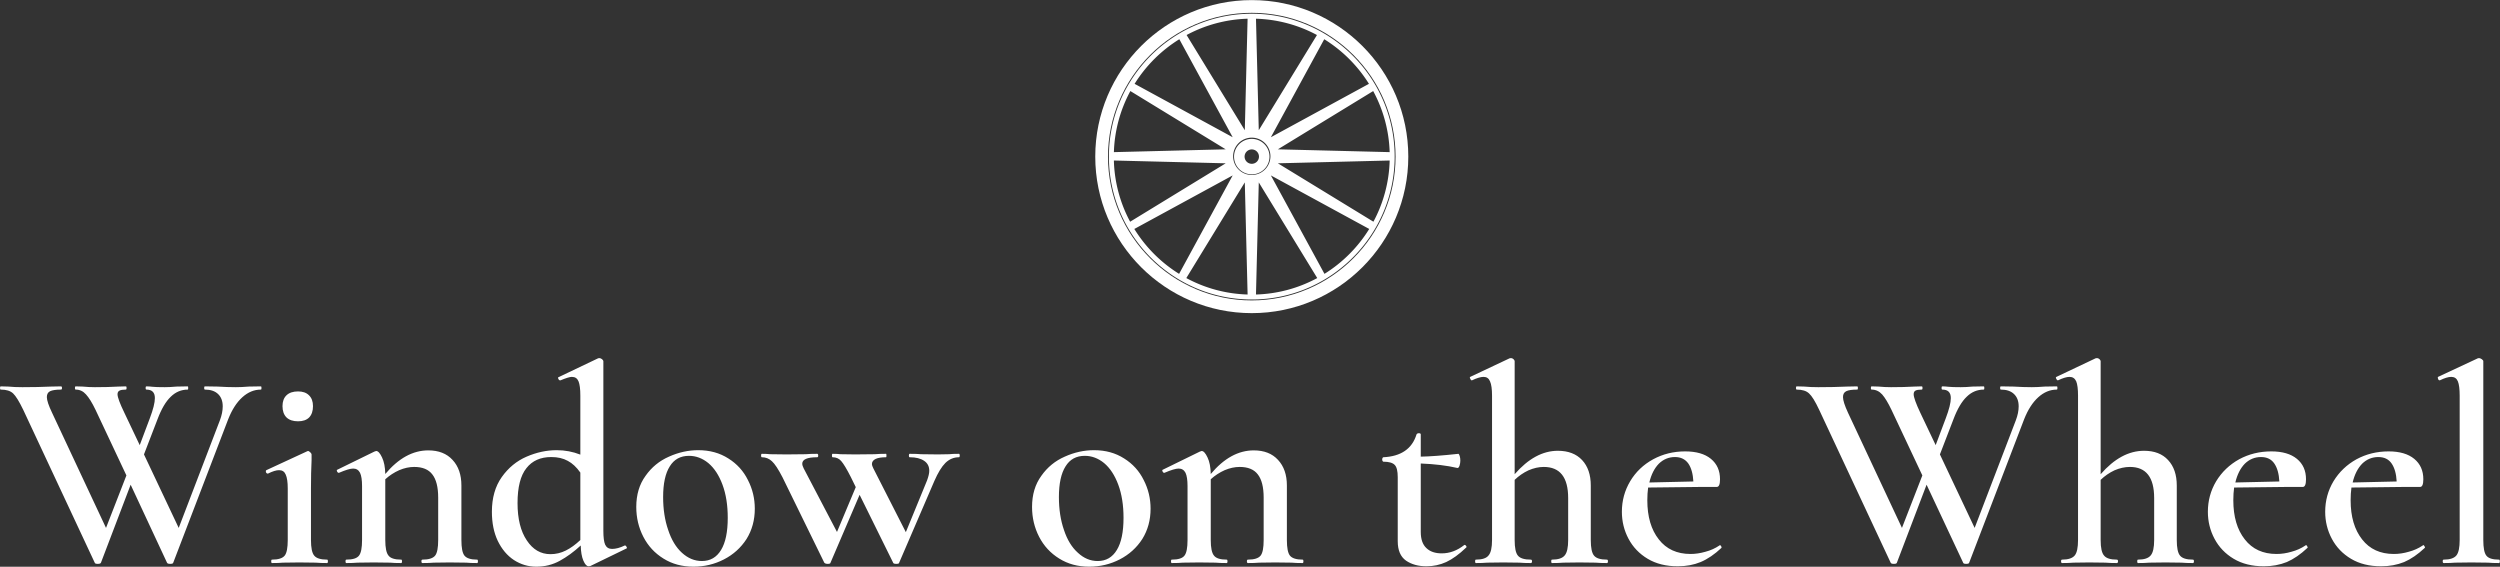 <svg data-v-423bf9ae="" xmlns="http://www.w3.org/2000/svg" viewBox="0 0 719.071 163" class="iconAbove"><rect x="0" y="0" width="719.071" height="163" fill="#333333" stroke="none"/><!----><!----><!----><g data-v-423bf9ae="" id="70ffd251-0d3a-4ab4-80f9-95578a9b3fcb" fill="white" transform="matrix(5.808,0,0,5.808,0,86.795)"><path d="M12.92 4.19L12.92 4.19Q12.95 4.19 12.95 4.27L12.95 4.27L12.95 4.27Q12.95 4.35 12.92 4.35L12.92 4.35L12.92 4.35Q12.42 4.35 12.00 4.73L12.00 4.73L12.00 4.73Q11.58 5.11 11.30 5.82L11.30 5.82L8.58 12.92L8.58 12.92Q8.57 12.98 8.43 12.98L8.43 12.98L8.43 12.98Q8.29 12.98 8.27 12.92L8.27 12.92L6.47 9.06L5.00 12.92L5.00 12.92Q4.98 12.98 4.84 12.98L4.84 12.98L4.84 12.98Q4.70 12.98 4.69 12.92L4.69 12.92L1.15 5.35L1.15 5.35Q0.85 4.73 0.65 4.54L0.65 4.54L0.65 4.54Q0.45 4.35 0.04 4.35L0.04 4.35L0.04 4.35Q0 4.35 0 4.27L0 4.27L0 4.27Q0 4.19 0.04 4.19L0.04 4.19L0.41 4.20L0.41 4.20Q0.71 4.23 1.11 4.23L1.11 4.23L1.11 4.23Q1.89 4.23 2.53 4.20L2.53 4.20L2.53 4.20Q2.73 4.19 3.02 4.19L3.02 4.19L3.02 4.19Q3.07 4.19 3.07 4.27L3.07 4.27L3.07 4.27Q3.07 4.35 3.02 4.35L3.02 4.35L3.02 4.35Q2.65 4.35 2.48 4.43L2.48 4.43L2.48 4.43Q2.32 4.51 2.32 4.72L2.32 4.72L2.32 4.72Q2.32 4.96 2.58 5.50L2.58 5.50L5.25 11.20L6.26 8.60L4.73 5.35L4.73 5.35Q4.48 4.83 4.26 4.59L4.26 4.59L4.26 4.59Q4.05 4.35 3.75 4.35L3.75 4.35L3.75 4.35Q3.71 4.35 3.71 4.27L3.71 4.27L3.71 4.27Q3.71 4.19 3.75 4.19L3.75 4.19L4.09 4.20L4.09 4.20Q4.40 4.23 4.70 4.23L4.70 4.23L4.70 4.23Q5.36 4.23 5.87 4.20L5.87 4.20L5.87 4.20Q6.01 4.19 6.23 4.19L6.23 4.19L6.23 4.19Q6.27 4.19 6.27 4.27L6.27 4.27L6.27 4.27Q6.27 4.35 6.23 4.35L6.23 4.35L6.23 4.35Q6.01 4.35 5.92 4.40L5.92 4.40L5.92 4.40Q5.82 4.45 5.82 4.58L5.82 4.58L5.82 4.58Q5.82 4.80 6.16 5.50L6.16 5.50L6.92 7.10L7.42 5.77L7.42 5.77Q7.67 5.11 7.67 4.77L7.67 4.77L7.67 4.77Q7.67 4.35 7.25 4.35L7.25 4.35L7.25 4.35Q7.21 4.35 7.21 4.27L7.21 4.27L7.21 4.27Q7.21 4.19 7.25 4.19L7.25 4.19L7.25 4.19Q7.38 4.19 7.55 4.21L7.55 4.21L7.55 4.21Q7.71 4.23 8.16 4.23L8.16 4.23L8.16 4.23Q8.41 4.23 8.75 4.20L8.75 4.20L9.30 4.19L9.30 4.19Q9.32 4.19 9.32 4.27L9.32 4.27L9.32 4.27Q9.32 4.35 9.30 4.35L9.30 4.35L9.30 4.35Q8.82 4.35 8.46 4.70L8.46 4.70L8.46 4.70Q8.09 5.05 7.80 5.82L7.80 5.82L7.13 7.56L8.85 11.20L10.89 5.87L10.89 5.87Q11.03 5.50 11.03 5.18L11.03 5.18L11.03 5.18Q11.03 4.79 10.80 4.57L10.80 4.57L10.80 4.57Q10.57 4.35 10.15 4.35L10.15 4.35L10.15 4.35Q10.11 4.35 10.11 4.27L10.11 4.27L10.11 4.27Q10.11 4.19 10.15 4.19L10.15 4.19L10.77 4.20L10.77 4.20Q11.27 4.23 11.68 4.23L11.68 4.23L11.68 4.23Q11.96 4.23 12.32 4.20L12.32 4.20L12.92 4.19ZM13.47 12.94L13.47 12.94Q13.43 12.94 13.43 12.85L13.43 12.85L13.43 12.85Q13.43 12.77 13.47 12.77L13.47 12.77L13.47 12.77Q13.94 12.77 14.10 12.57L14.10 12.57L14.10 12.57Q14.25 12.38 14.25 11.80L14.25 11.80L14.25 9.25L14.25 9.25Q14.25 8.78 14.15 8.56L14.15 8.56L14.15 8.56Q14.06 8.34 13.82 8.34L13.82 8.34L13.82 8.34Q13.61 8.34 13.27 8.51L13.27 8.51L13.26 8.51L13.26 8.51Q13.20 8.51 13.17 8.44L13.17 8.44L13.17 8.44Q13.15 8.37 13.19 8.34L13.19 8.34L15.20 7.41L15.25 7.39L15.25 7.39Q15.30 7.39 15.37 7.46L15.37 7.46L15.37 7.46Q15.43 7.52 15.43 7.56L15.43 7.56L15.43 7.85L15.43 7.85Q15.40 8.44 15.40 9.24L15.40 9.24L15.40 11.80L15.40 11.80Q15.40 12.38 15.56 12.57L15.56 12.57L15.56 12.57Q15.72 12.77 16.20 12.77L16.20 12.77L16.20 12.77Q16.24 12.77 16.24 12.85L16.24 12.85L16.24 12.85Q16.24 12.94 16.20 12.94L16.20 12.94L16.20 12.94Q15.85 12.94 15.64 12.92L15.64 12.92L14.83 12.91L14.01 12.92L14.01 12.92Q13.82 12.94 13.47 12.94L13.47 12.94ZM14.76 5.92L14.76 5.92Q14.39 5.92 14.19 5.73L14.19 5.73L14.19 5.73Q13.99 5.53 13.99 5.17L13.99 5.17L13.99 5.17Q13.99 4.82 14.19 4.63L14.19 4.63L14.19 4.63Q14.39 4.44 14.76 4.44L14.76 4.44L14.76 4.44Q15.11 4.44 15.30 4.63L15.30 4.63L15.30 4.63Q15.50 4.82 15.50 5.17L15.50 5.17L15.50 5.17Q15.50 5.53 15.31 5.73L15.31 5.73L15.31 5.73Q15.12 5.92 14.76 5.92L14.76 5.92ZM23.63 12.77L23.63 12.77Q23.67 12.77 23.67 12.85L23.67 12.85L23.67 12.85Q23.67 12.94 23.63 12.94L23.63 12.94L23.63 12.94Q23.28 12.94 23.09 12.92L23.09 12.92L22.27 12.91L21.48 12.92L21.48 12.92Q21.27 12.94 20.92 12.94L20.92 12.94L20.92 12.94Q20.87 12.94 20.87 12.85L20.87 12.85L20.87 12.85Q20.87 12.77 20.92 12.77L20.92 12.77L20.92 12.77Q21.39 12.77 21.55 12.57L21.55 12.57L21.55 12.57Q21.70 12.38 21.70 11.80L21.70 11.80L21.70 9.70L21.70 9.70Q21.70 8.92 21.41 8.55L21.41 8.55L21.41 8.55Q21.13 8.18 20.51 8.18L20.51 8.18L20.51 8.18Q20.15 8.18 19.77 8.34L19.77 8.34L19.77 8.34Q19.39 8.51 19.08 8.79L19.08 8.79L19.08 11.80L19.08 11.80Q19.08 12.38 19.24 12.57L19.24 12.57L19.24 12.57Q19.39 12.77 19.87 12.77L19.87 12.77L19.87 12.77Q19.91 12.77 19.91 12.85L19.91 12.85L19.91 12.85Q19.91 12.94 19.87 12.94L19.87 12.94L19.87 12.94Q19.52 12.94 19.32 12.92L19.32 12.92L18.51 12.91L17.70 12.92L17.70 12.92Q17.50 12.94 17.15 12.94L17.15 12.94L17.15 12.94Q17.11 12.94 17.11 12.85L17.11 12.85L17.11 12.85Q17.11 12.77 17.15 12.77L17.15 12.77L17.15 12.77Q17.63 12.77 17.78 12.57L17.78 12.57L17.78 12.57Q17.93 12.38 17.93 11.80L17.93 11.80L17.93 9.13L17.93 9.13Q17.93 8.68 17.83 8.47L17.83 8.47L17.83 8.47Q17.72 8.26 17.49 8.26L17.49 8.26L17.49 8.26Q17.28 8.26 16.79 8.47L16.79 8.47L16.77 8.47L16.77 8.47Q16.72 8.47 16.69 8.40L16.69 8.40L16.69 8.40Q16.66 8.33 16.70 8.32L16.70 8.32L18.54 7.42L18.54 7.42Q18.62 7.39 18.63 7.39L18.63 7.39L18.63 7.39Q18.77 7.39 18.92 7.71L18.92 7.71L18.92 7.71Q19.07 8.02 19.08 8.53L19.08 8.53L19.08 8.53Q20.06 7.36 21.21 7.36L21.21 7.36L21.21 7.36Q21.98 7.36 22.41 7.83L22.41 7.83L22.41 7.83Q22.85 8.30 22.85 9.10L22.85 9.10L22.85 11.80L22.85 11.80Q22.85 12.38 23.00 12.57L23.00 12.57L23.00 12.57Q23.16 12.77 23.63 12.77L23.63 12.77ZM30.94 12.07L30.95 12.07L30.95 12.07Q31.00 12.07 31.03 12.14L31.03 12.14L31.03 12.14Q31.07 12.21 31.02 12.22L31.02 12.22L29.23 13.09L29.15 13.10L29.15 13.10Q29.01 13.10 28.89 12.82L28.89 12.82L28.89 12.82Q28.77 12.54 28.76 12.07L28.76 12.07L28.76 12.07Q28.25 12.54 27.72 12.83L27.72 12.83L27.72 12.83Q27.19 13.12 26.56 13.12L26.56 13.12L26.56 13.12Q25.96 13.12 25.45 12.79L25.45 12.79L25.45 12.79Q24.95 12.46 24.65 11.84L24.65 11.84L24.65 11.84Q24.36 11.23 24.36 10.40L24.36 10.40L24.36 10.40Q24.36 9.37 24.85 8.68L24.85 8.68L24.85 8.68Q25.34 7.99 26.08 7.67L26.08 7.67L26.08 7.67Q26.82 7.35 27.57 7.35L27.57 7.35L27.57 7.35Q28.18 7.35 28.74 7.57L28.74 7.57L28.74 4.65L28.74 4.65Q28.74 4.16 28.65 3.94L28.65 3.94L28.65 3.94Q28.56 3.72 28.32 3.72L28.32 3.72L28.32 3.72Q28.17 3.72 27.76 3.89L27.76 3.89L27.73 3.89L27.73 3.89Q27.68 3.89 27.65 3.82L27.65 3.82L27.65 3.82Q27.62 3.75 27.65 3.74L27.65 3.74L29.62 2.80L29.68 2.79L29.68 2.79Q29.74 2.79 29.81 2.84L29.81 2.84L29.81 2.84Q29.88 2.90 29.88 2.94L29.88 2.94L29.88 11.34L29.88 11.34Q29.88 11.83 29.97 12.03L29.97 12.03L29.97 12.03Q30.07 12.24 30.31 12.24L30.31 12.24L30.31 12.24Q30.59 12.24 30.94 12.07L30.94 12.07ZM27.26 12.50L27.26 12.50Q27.66 12.50 28.02 12.32L28.02 12.32L28.02 12.32Q28.38 12.14 28.74 11.80L28.74 11.80L28.74 11.79L28.74 8.46L28.74 8.46Q28.46 8.06 28.12 7.88L28.12 7.88L28.12 7.88Q27.78 7.69 27.30 7.69L27.30 7.69L27.30 7.69Q26.50 7.69 26.07 8.24L26.07 8.24L26.07 8.24Q25.63 8.79 25.63 9.97L25.63 9.97L25.63 9.97Q25.63 11.14 26.09 11.82L26.09 11.82L26.09 11.82Q26.54 12.50 27.26 12.50L27.26 12.50ZM34.34 13.12L34.34 13.12Q33.50 13.12 32.86 12.72L32.86 12.72L32.86 12.72Q32.21 12.32 31.86 11.64L31.86 11.64L31.86 11.64Q31.51 10.96 31.51 10.16L31.51 10.16L31.51 10.16Q31.51 9.25 31.97 8.62L31.97 8.62L31.97 8.62Q32.42 7.98 33.13 7.67L33.13 7.67L33.13 7.67Q33.84 7.35 34.58 7.35L34.58 7.35L34.58 7.35Q35.43 7.35 36.07 7.76L36.07 7.76L36.07 7.76Q36.71 8.16 37.04 8.83L37.04 8.83L37.04 8.83Q37.38 9.49 37.38 10.25L37.38 10.25L37.38 10.25Q37.38 11.09 36.97 11.75L36.97 11.75L36.97 11.75Q36.55 12.40 35.85 12.76L35.85 12.76L35.85 12.76Q35.15 13.12 34.34 13.12L34.34 13.12ZM34.76 12.84L34.76 12.84Q35.38 12.84 35.71 12.29L35.71 12.29L35.71 12.29Q36.04 11.75 36.04 10.70L36.04 10.70L36.04 10.70Q36.04 9.76 35.78 9.06L35.78 9.06L35.78 9.06Q35.52 8.36 35.08 7.99L35.08 7.99L35.08 7.99Q34.64 7.63 34.12 7.63L34.12 7.63L34.12 7.63Q33.49 7.63 33.17 8.15L33.17 8.15L33.17 8.15Q32.84 8.67 32.84 9.67L32.84 9.67L32.84 9.67Q32.84 10.58 33.09 11.30L33.09 11.30L33.09 11.30Q33.33 12.03 33.77 12.43L33.77 12.43L33.77 12.43Q34.22 12.84 34.76 12.84L34.76 12.84ZM47.49 7.53L47.49 7.53Q47.53 7.53 47.53 7.62L47.53 7.62L47.53 7.62Q47.53 7.70 47.49 7.70L47.49 7.70L47.49 7.70Q47.11 7.70 46.82 7.98L46.82 7.98L46.82 7.98Q46.54 8.26 46.27 8.88L46.27 8.88L44.53 12.92L44.53 12.92Q44.53 12.98 44.39 12.98L44.39 12.98L44.39 12.98Q44.24 12.98 44.23 12.92L44.23 12.92L42.57 9.56L41.13 12.92L41.13 12.92Q41.13 12.98 40.99 12.98L40.99 12.98L40.99 12.98Q40.87 12.98 40.82 12.92L40.82 12.92L38.75 8.69L38.75 8.69Q38.44 8.09 38.23 7.90L38.23 7.90L38.23 7.90Q38.02 7.70 37.73 7.70L37.73 7.70L37.73 7.70Q37.69 7.70 37.69 7.62L37.69 7.62L37.69 7.62Q37.69 7.53 37.73 7.53L37.73 7.53L37.73 7.53Q37.98 7.53 38.14 7.55L38.14 7.55L38.95 7.56L39.90 7.55L39.90 7.55Q40.11 7.53 40.47 7.53L40.47 7.53L40.47 7.53Q40.52 7.53 40.52 7.62L40.52 7.62L40.52 7.62Q40.52 7.70 40.47 7.70L40.47 7.70L40.47 7.70Q39.73 7.70 39.73 8.02L39.73 8.02L39.73 8.02Q39.73 8.11 39.80 8.25L39.80 8.25L41.45 11.40L42.38 9.18L42.14 8.69L42.14 8.69Q41.83 8.08 41.66 7.89L41.66 7.89L41.66 7.89Q41.50 7.70 41.23 7.70L41.23 7.70L41.23 7.70Q41.20 7.70 41.20 7.62L41.20 7.62L41.20 7.62Q41.20 7.53 41.23 7.53L41.23 7.53L41.23 7.53Q41.47 7.53 41.62 7.55L41.62 7.55L42.35 7.56L43.32 7.55L43.32 7.55Q43.53 7.53 43.88 7.53L43.88 7.53L43.88 7.53Q43.90 7.53 43.90 7.62L43.90 7.62L43.90 7.62Q43.90 7.70 43.88 7.70L43.88 7.70L43.88 7.70Q43.55 7.70 43.37 7.78L43.37 7.78L43.37 7.78Q43.18 7.87 43.18 8.04L43.18 8.04L43.18 8.04Q43.18 8.11 43.25 8.25L43.25 8.25L44.86 11.41L45.91 8.85L45.91 8.85Q46.02 8.55 46.02 8.37L46.02 8.37L46.02 8.37Q46.02 8.05 45.77 7.88L45.77 7.88L45.77 7.88Q45.51 7.70 45.05 7.70L45.05 7.70L45.05 7.70Q45.01 7.70 45.01 7.62L45.01 7.62L45.01 7.62Q45.01 7.53 45.05 7.53L45.05 7.53L45.05 7.53Q45.43 7.53 45.61 7.55L45.61 7.55L46.45 7.56L47.01 7.55L47.01 7.55Q47.15 7.53 47.49 7.53L47.49 7.53ZM53.94 13.12L53.94 13.12Q53.10 13.12 52.46 12.72L52.46 12.72L52.46 12.72Q51.81 12.32 51.46 11.64L51.46 11.64L51.46 11.64Q51.11 10.96 51.11 10.16L51.11 10.16L51.11 10.16Q51.11 9.25 51.57 8.62L51.57 8.62L51.57 8.62Q52.02 7.98 52.73 7.67L52.73 7.67L52.73 7.67Q53.44 7.35 54.18 7.35L54.18 7.35L54.18 7.35Q55.03 7.35 55.67 7.76L55.67 7.76L55.67 7.76Q56.31 8.16 56.64 8.83L56.64 8.83L56.64 8.83Q56.98 9.49 56.98 10.25L56.98 10.25L56.98 10.25Q56.98 11.09 56.57 11.75L56.57 11.75L56.57 11.75Q56.15 12.40 55.45 12.76L55.45 12.76L55.45 12.76Q54.75 13.12 53.94 13.12L53.94 13.12ZM54.36 12.84L54.36 12.84Q54.98 12.84 55.31 12.29L55.31 12.29L55.31 12.29Q55.64 11.75 55.64 10.70L55.64 10.70L55.64 10.70Q55.64 9.76 55.38 9.06L55.38 9.06L55.38 9.06Q55.12 8.36 54.68 7.99L54.68 7.99L54.68 7.99Q54.24 7.63 53.72 7.63L53.72 7.63L53.72 7.63Q53.09 7.63 52.77 8.15L52.77 8.15L52.77 8.15Q52.44 8.67 52.44 9.67L52.44 9.67L52.44 9.67Q52.44 10.58 52.69 11.30L52.69 11.30L52.69 11.30Q52.93 12.03 53.38 12.43L53.38 12.43L53.38 12.43Q53.82 12.84 54.36 12.84L54.36 12.84ZM64.51 12.77L64.51 12.77Q64.55 12.77 64.55 12.85L64.55 12.85L64.55 12.85Q64.55 12.94 64.51 12.94L64.51 12.94L64.51 12.94Q64.16 12.94 63.97 12.92L63.97 12.92L63.15 12.91L62.36 12.92L62.36 12.92Q62.15 12.94 61.80 12.94L61.80 12.94L61.80 12.94Q61.75 12.94 61.75 12.85L61.75 12.85L61.75 12.85Q61.75 12.77 61.80 12.77L61.80 12.77L61.80 12.77Q62.27 12.77 62.43 12.57L62.43 12.57L62.43 12.57Q62.58 12.38 62.58 11.80L62.58 11.80L62.58 9.70L62.58 9.70Q62.58 8.92 62.29 8.55L62.29 8.55L62.29 8.55Q62.01 8.18 61.39 8.18L61.39 8.18L61.39 8.18Q61.03 8.18 60.65 8.34L60.65 8.34L60.65 8.34Q60.27 8.51 59.96 8.79L59.96 8.79L59.96 11.80L59.96 11.80Q59.96 12.38 60.12 12.57L60.12 12.57L60.12 12.57Q60.27 12.77 60.75 12.77L60.75 12.77L60.75 12.77Q60.79 12.77 60.79 12.85L60.79 12.85L60.79 12.85Q60.79 12.94 60.75 12.94L60.75 12.94L60.75 12.94Q60.40 12.94 60.20 12.92L60.20 12.92L59.39 12.91L58.58 12.92L58.58 12.92Q58.38 12.94 58.03 12.94L58.03 12.94L58.03 12.94Q57.99 12.94 57.99 12.85L57.99 12.85L57.99 12.85Q57.99 12.77 58.03 12.77L58.03 12.77L58.03 12.77Q58.51 12.77 58.66 12.57L58.66 12.57L58.66 12.57Q58.81 12.38 58.81 11.80L58.81 11.80L58.81 9.13L58.81 9.13Q58.81 8.68 58.71 8.47L58.71 8.47L58.71 8.47Q58.60 8.26 58.37 8.26L58.37 8.26L58.37 8.26Q58.16 8.26 57.67 8.47L57.67 8.47L57.65 8.47L57.65 8.47Q57.60 8.47 57.57 8.40L57.57 8.40L57.57 8.40Q57.54 8.33 57.58 8.32L57.58 8.32L59.42 7.42L59.42 7.42Q59.50 7.39 59.51 7.39L59.51 7.39L59.51 7.39Q59.65 7.39 59.80 7.71L59.80 7.71L59.80 7.71Q59.95 8.02 59.96 8.53L59.96 8.53L59.96 8.53Q60.94 7.36 62.09 7.36L62.09 7.36L62.09 7.36Q62.86 7.36 63.29 7.83L63.29 7.83L63.29 7.83Q63.73 8.30 63.73 9.10L63.73 9.10L63.73 11.80L63.73 11.80Q63.73 12.38 63.88 12.57L63.88 12.57L63.88 12.57Q64.04 12.77 64.51 12.77L64.51 12.77ZM72.51 12.05L72.53 12.04L72.53 12.04Q72.58 12.04 72.61 12.10L72.61 12.10L72.61 12.10Q72.65 12.15 72.60 12.18L72.60 12.18L72.60 12.18Q72.09 12.67 71.62 12.89L71.62 12.89L71.62 12.89Q71.16 13.10 70.64 13.10L70.64 13.10L70.64 13.10Q70.04 13.10 69.63 12.82L69.63 12.82L69.63 12.82Q69.22 12.53 69.22 11.86L69.22 11.86L69.22 8.69L69.22 8.69Q69.22 8.23 69.07 8.08L69.07 8.08L69.07 8.08Q68.92 7.92 68.50 7.92L68.50 7.92L68.50 7.92Q68.49 7.92 68.47 7.89L68.47 7.89L68.47 7.89Q68.45 7.85 68.45 7.81L68.45 7.81L68.45 7.81Q68.45 7.77 68.47 7.73L68.47 7.73L68.47 7.73Q68.49 7.70 68.50 7.70L68.50 7.70L68.50 7.70Q69.82 7.64 70.15 6.57L70.15 6.57L70.15 6.57Q70.18 6.51 70.27 6.51L70.27 6.51L70.27 6.51Q70.36 6.51 70.36 6.57L70.36 6.57L70.36 7.67L70.36 7.67Q71.02 7.66 72.23 7.53L72.23 7.53L72.23 7.53Q72.25 7.53 72.29 7.64L72.29 7.64L72.29 7.64Q72.32 7.74 72.32 7.87L72.32 7.87L72.32 7.87Q72.32 7.99 72.28 8.12L72.28 8.12L72.28 8.12Q72.23 8.25 72.17 8.23L72.17 8.23L72.17 8.23Q71.39 8.05 70.36 8.01L70.36 8.01L70.36 11.40L70.36 11.40Q70.36 11.94 70.64 12.20L70.64 12.20L70.64 12.20Q70.91 12.46 71.40 12.46L71.40 12.46L71.40 12.46Q71.99 12.46 72.51 12.05L72.51 12.05ZM79.58 12.77L79.58 12.77Q79.63 12.77 79.63 12.85L79.63 12.85L79.63 12.85Q79.63 12.94 79.58 12.94L79.58 12.94L79.58 12.94Q79.23 12.94 79.02 12.92L79.02 12.92L78.22 12.91L77.42 12.92L77.42 12.92Q77.21 12.94 76.86 12.94L76.86 12.94L76.86 12.94Q76.82 12.94 76.82 12.85L76.82 12.85L76.82 12.85Q76.82 12.77 76.86 12.77L76.86 12.77L76.86 12.77Q77.32 12.77 77.49 12.56L77.49 12.56L77.49 12.56Q77.66 12.36 77.66 11.80L77.66 11.80L77.66 9.72L77.66 9.72Q77.66 8.18 76.45 8.18L76.45 8.18L76.45 8.18Q76.08 8.18 75.69 8.35L75.69 8.35L75.69 8.35Q75.31 8.53 75.01 8.82L75.01 8.82L75.01 11.80L75.01 11.80Q75.01 12.38 75.17 12.57L75.17 12.57L75.17 12.57Q75.33 12.77 75.81 12.77L75.81 12.77L75.81 12.77Q75.87 12.77 75.87 12.85L75.87 12.85L75.87 12.85Q75.87 12.94 75.81 12.94L75.81 12.94L75.81 12.94Q75.46 12.94 75.25 12.92L75.25 12.92L74.45 12.91L73.65 12.92L73.65 12.92Q73.44 12.94 73.09 12.94L73.09 12.94L73.09 12.94Q73.05 12.94 73.05 12.85L73.05 12.85L73.05 12.85Q73.05 12.77 73.09 12.77L73.09 12.77L73.09 12.77Q73.56 12.77 73.72 12.56L73.72 12.56L73.72 12.56Q73.89 12.36 73.89 11.80L73.89 11.80L73.89 4.65L73.89 4.65Q73.89 4.16 73.79 3.94L73.79 3.94L73.79 3.94Q73.70 3.72 73.47 3.72L73.47 3.72L73.47 3.72Q73.26 3.72 72.90 3.89L72.90 3.89L72.88 3.89L72.88 3.89Q72.84 3.89 72.81 3.81L72.81 3.81L72.81 3.81Q72.77 3.74 72.81 3.72L72.81 3.72L74.76 2.80L74.83 2.79L74.83 2.79Q74.89 2.79 74.95 2.84L74.95 2.84L74.95 2.84Q75.01 2.90 75.01 2.94L75.01 2.94L75.01 8.54L75.01 8.54Q76.02 7.38 77.15 7.38L77.15 7.38L77.15 7.38Q77.92 7.38 78.35 7.84L78.35 7.84L78.35 7.84Q78.78 8.30 78.78 9.10L78.78 9.10L78.78 11.80L78.78 11.80Q78.78 12.38 78.94 12.57L78.94 12.57L78.94 12.57Q79.10 12.77 79.58 12.77L79.58 12.77ZM85.15 12.07L85.18 12.05L85.18 12.05Q85.20 12.05 85.24 12.11L85.24 12.11L85.24 12.11Q85.27 12.17 85.25 12.19L85.25 12.19L85.25 12.19Q84.74 12.67 84.22 12.89L84.22 12.89L84.22 12.89Q83.71 13.10 83.09 13.10L83.09 13.10L83.09 13.10Q82.22 13.10 81.60 12.73L81.60 12.73L81.60 12.73Q80.98 12.36 80.65 11.74L80.65 11.74L80.65 11.74Q80.32 11.12 80.32 10.40L80.32 10.40L80.32 10.40Q80.32 9.58 80.73 8.89L80.73 8.89L80.73 8.89Q81.14 8.20 81.87 7.80L81.87 7.80L81.87 7.80Q82.59 7.41 83.45 7.41L83.45 7.41L83.45 7.41Q84.28 7.41 84.73 7.78L84.73 7.78L84.73 7.78Q85.18 8.15 85.18 8.79L85.18 8.79L85.18 8.79Q85.18 9.17 85.02 9.17L85.02 9.17L84.25 9.17L81.62 9.20L81.62 9.20Q81.58 9.49 81.58 9.83L81.58 9.83L81.58 9.83Q81.58 11.05 82.15 11.77L82.15 11.77L82.15 11.77Q82.71 12.49 83.72 12.49L83.72 12.49L83.72 12.49Q84.08 12.49 84.46 12.38L84.46 12.38L84.46 12.38Q84.84 12.28 85.15 12.07L85.15 12.07ZM82.95 7.69L82.95 7.69Q82.49 7.69 82.15 8.02L82.15 8.02L82.15 8.02Q81.82 8.36 81.68 8.95L81.68 8.95L83.86 8.90L83.86 8.90Q83.83 8.33 83.61 8.01L83.61 8.01L83.61 8.01Q83.38 7.69 82.95 7.69L82.95 7.69ZM101.86 4.19L101.86 4.19Q101.89 4.19 101.89 4.27L101.89 4.27L101.89 4.27Q101.89 4.35 101.86 4.35L101.86 4.35L101.86 4.35Q101.36 4.35 100.94 4.73L100.94 4.73L100.94 4.73Q100.52 5.11 100.24 5.82L100.24 5.82L97.52 12.92L97.52 12.92Q97.51 12.98 97.37 12.98L97.37 12.98L97.37 12.98Q97.23 12.98 97.22 12.92L97.22 12.92L95.41 9.06L93.94 12.92L93.94 12.92Q93.93 12.98 93.79 12.98L93.79 12.98L93.79 12.98Q93.65 12.98 93.63 12.92L93.63 12.92L90.09 5.35L90.09 5.35Q89.80 4.73 89.59 4.54L89.59 4.54L89.59 4.54Q89.39 4.35 88.98 4.35L88.98 4.35L88.98 4.35Q88.94 4.35 88.94 4.27L88.94 4.27L88.94 4.27Q88.94 4.19 88.98 4.19L88.98 4.19L89.35 4.20L89.35 4.20Q89.66 4.23 90.05 4.23L90.05 4.23L90.05 4.23Q90.83 4.23 91.48 4.20L91.48 4.20L91.48 4.20Q91.67 4.19 91.97 4.19L91.97 4.19L91.97 4.19Q92.01 4.19 92.01 4.27L92.01 4.27L92.01 4.27Q92.01 4.35 91.97 4.35L91.97 4.35L91.97 4.35Q91.59 4.35 91.43 4.43L91.43 4.43L91.43 4.43Q91.27 4.51 91.27 4.72L91.27 4.72L91.27 4.72Q91.27 4.96 91.52 5.50L91.52 5.50L94.19 11.20L95.20 8.60L93.67 5.35L93.67 5.35Q93.42 4.83 93.21 4.59L93.21 4.59L93.21 4.59Q92.99 4.35 92.69 4.35L92.69 4.35L92.69 4.35Q92.65 4.35 92.65 4.27L92.65 4.27L92.65 4.27Q92.65 4.19 92.69 4.19L92.69 4.19L93.03 4.20L93.03 4.20Q93.34 4.23 93.65 4.23L93.65 4.23L93.65 4.23Q94.30 4.23 94.81 4.20L94.81 4.20L94.81 4.20Q94.95 4.19 95.17 4.19L95.17 4.19L95.17 4.19Q95.21 4.19 95.21 4.27L95.21 4.27L95.21 4.27Q95.21 4.35 95.17 4.35L95.17 4.35L95.17 4.35Q94.95 4.35 94.86 4.40L94.86 4.40L94.86 4.40Q94.77 4.45 94.77 4.58L94.77 4.58L94.77 4.58Q94.77 4.80 95.10 5.50L95.10 5.50L95.86 7.10L96.36 5.77L96.36 5.77Q96.61 5.11 96.61 4.77L96.61 4.77L96.61 4.77Q96.61 4.35 96.19 4.35L96.19 4.35L96.19 4.35Q96.15 4.35 96.15 4.27L96.15 4.27L96.15 4.27Q96.15 4.19 96.19 4.19L96.19 4.19L96.19 4.19Q96.32 4.19 96.49 4.21L96.49 4.21L96.49 4.21Q96.66 4.23 97.10 4.23L97.10 4.23L97.10 4.23Q97.36 4.23 97.69 4.20L97.69 4.20L98.24 4.19L98.24 4.19Q98.27 4.19 98.27 4.27L98.27 4.27L98.27 4.27Q98.27 4.35 98.24 4.35L98.24 4.35L98.24 4.35Q97.76 4.35 97.40 4.70L97.40 4.70L97.40 4.70Q97.03 5.05 96.74 5.82L96.74 5.82L96.07 7.56L97.79 11.20L99.83 5.87L99.83 5.87Q99.97 5.50 99.97 5.18L99.97 5.18L99.97 5.18Q99.97 4.79 99.74 4.57L99.74 4.57L99.74 4.57Q99.51 4.35 99.09 4.35L99.09 4.35L99.09 4.35Q99.05 4.35 99.05 4.27L99.05 4.27L99.05 4.27Q99.05 4.19 99.09 4.19L99.09 4.19L99.71 4.20L99.71 4.20Q100.21 4.23 100.62 4.23L100.62 4.23L100.62 4.23Q100.90 4.23 101.26 4.20L101.26 4.20L101.86 4.19ZM108.60 12.77L108.60 12.77Q108.65 12.77 108.65 12.85L108.65 12.85L108.65 12.85Q108.65 12.94 108.60 12.94L108.60 12.94L108.60 12.94Q108.25 12.94 108.04 12.92L108.04 12.92L107.24 12.91L106.44 12.92L106.44 12.92Q106.23 12.94 105.88 12.94L105.88 12.94L105.88 12.94Q105.84 12.94 105.84 12.85L105.84 12.85L105.84 12.85Q105.84 12.77 105.88 12.77L105.88 12.77L105.88 12.77Q106.34 12.77 106.51 12.56L106.51 12.56L106.51 12.56Q106.68 12.36 106.68 11.80L106.68 11.80L106.68 9.72L106.68 9.72Q106.68 8.18 105.48 8.18L105.48 8.18L105.48 8.18Q105.10 8.18 104.71 8.35L104.71 8.35L104.71 8.35Q104.33 8.53 104.03 8.82L104.03 8.82L104.03 11.80L104.03 11.80Q104.03 12.38 104.20 12.57L104.20 12.57L104.20 12.57Q104.36 12.77 104.83 12.77L104.83 12.77L104.83 12.77Q104.89 12.77 104.89 12.85L104.89 12.85L104.89 12.85Q104.89 12.94 104.83 12.94L104.83 12.94L104.83 12.94Q104.48 12.94 104.27 12.92L104.27 12.92L103.47 12.91L102.68 12.92L102.68 12.92Q102.47 12.94 102.12 12.94L102.12 12.94L102.12 12.94Q102.07 12.94 102.07 12.85L102.07 12.85L102.07 12.85Q102.07 12.77 102.12 12.77L102.12 12.77L102.12 12.77Q102.58 12.77 102.75 12.56L102.75 12.56L102.75 12.56Q102.91 12.36 102.91 11.80L102.91 11.80L102.91 4.65L102.91 4.65Q102.91 4.16 102.82 3.94L102.82 3.94L102.82 3.94Q102.72 3.72 102.49 3.72L102.49 3.72L102.49 3.72Q102.28 3.72 101.92 3.89L101.92 3.89L101.91 3.89L101.91 3.89Q101.86 3.89 101.83 3.81L101.83 3.81L101.83 3.81Q101.79 3.74 101.84 3.72L101.84 3.72L103.78 2.80L103.85 2.79L103.85 2.79Q103.91 2.79 103.97 2.84L103.97 2.84L103.97 2.84Q104.03 2.90 104.03 2.94L104.03 2.94L104.03 8.54L104.03 8.54Q105.04 7.38 106.18 7.38L106.18 7.38L106.18 7.38Q106.95 7.38 107.37 7.84L107.37 7.84L107.37 7.84Q107.80 8.30 107.80 9.10L107.80 9.10L107.80 11.80L107.80 11.80Q107.80 12.38 107.96 12.57L107.96 12.57L107.96 12.57Q108.12 12.77 108.60 12.77L108.60 12.77ZM114.17 12.07L114.20 12.05L114.20 12.05Q114.23 12.05 114.26 12.11L114.26 12.11L114.26 12.11Q114.30 12.17 114.27 12.19L114.27 12.19L114.27 12.19Q113.76 12.67 113.25 12.89L113.25 12.89L113.25 12.89Q112.73 13.10 112.11 13.10L112.11 13.10L112.11 13.10Q111.24 13.10 110.62 12.73L110.62 12.73L110.62 12.73Q110.00 12.36 109.67 11.74L109.67 11.74L109.67 11.74Q109.34 11.12 109.34 10.40L109.34 10.40L109.34 10.40Q109.34 9.58 109.75 8.89L109.75 8.89L109.75 8.89Q110.17 8.20 110.89 7.80L110.89 7.80L110.89 7.80Q111.61 7.41 112.48 7.41L112.48 7.41L112.48 7.41Q113.30 7.41 113.75 7.78L113.75 7.78L113.75 7.78Q114.20 8.15 114.20 8.79L114.20 8.79L114.20 8.79Q114.20 9.17 114.04 9.17L114.04 9.17L113.27 9.17L110.64 9.20L110.64 9.20Q110.60 9.49 110.60 9.83L110.60 9.83L110.60 9.83Q110.60 11.05 111.17 11.77L111.17 11.77L111.17 11.77Q111.73 12.49 112.74 12.49L112.74 12.49L112.74 12.49Q113.11 12.49 113.48 12.38L113.48 12.38L113.48 12.38Q113.86 12.28 114.17 12.07L114.17 12.07ZM111.97 7.69L111.97 7.69Q111.51 7.69 111.17 8.02L111.17 8.02L111.17 8.02Q110.84 8.36 110.70 8.95L110.70 8.95L112.88 8.90L112.88 8.90Q112.85 8.33 112.63 8.01L112.63 8.01L112.63 8.01Q112.41 7.69 111.97 7.69L111.97 7.69ZM119.98 12.07L120.01 12.05L120.01 12.05Q120.04 12.05 120.07 12.11L120.07 12.11L120.07 12.11Q120.11 12.17 120.08 12.19L120.08 12.19L120.08 12.19Q119.57 12.67 119.06 12.89L119.06 12.89L119.06 12.89Q118.54 13.10 117.92 13.10L117.92 13.10L117.92 13.10Q117.05 13.10 116.43 12.73L116.43 12.73L116.43 12.73Q115.81 12.36 115.48 11.74L115.48 11.74L115.48 11.74Q115.15 11.12 115.15 10.40L115.15 10.40L115.15 10.40Q115.15 9.58 115.56 8.89L115.56 8.89L115.56 8.89Q115.98 8.20 116.70 7.80L116.70 7.80L116.70 7.80Q117.42 7.41 118.29 7.41L118.29 7.41L118.29 7.41Q119.11 7.41 119.56 7.78L119.56 7.78L119.56 7.78Q120.01 8.15 120.01 8.79L120.01 8.79L120.01 8.79Q120.01 9.17 119.85 9.17L119.85 9.17L119.08 9.17L116.45 9.20L116.45 9.20Q116.41 9.49 116.41 9.83L116.41 9.83L116.41 9.83Q116.41 11.05 116.98 11.77L116.98 11.77L116.98 11.77Q117.54 12.49 118.55 12.49L118.55 12.49L118.55 12.49Q118.92 12.49 119.29 12.38L119.29 12.38L119.29 12.38Q119.67 12.28 119.98 12.07L119.98 12.07ZM117.78 7.69L117.78 7.69Q117.32 7.69 116.98 8.02L116.98 8.02L116.98 8.02Q116.65 8.36 116.51 8.95L116.51 8.95L118.69 8.90L118.69 8.90Q118.66 8.33 118.44 8.01L118.44 8.01L118.44 8.01Q118.22 7.69 117.78 7.69L117.78 7.69ZM121.02 12.94L121.02 12.94Q120.97 12.94 120.97 12.85L120.97 12.85L120.97 12.85Q120.97 12.77 121.02 12.77L121.02 12.77L121.02 12.77Q121.48 12.77 121.65 12.56L121.65 12.56L121.65 12.56Q121.81 12.36 121.81 11.80L121.81 11.80L121.81 4.65L121.81 4.65Q121.81 4.16 121.72 3.94L121.72 3.94L121.72 3.94Q121.63 3.72 121.39 3.72L121.39 3.72L121.39 3.72Q121.18 3.72 120.83 3.89L120.83 3.89L120.82 3.89L120.82 3.89Q120.76 3.89 120.74 3.82L120.74 3.82L120.74 3.82Q120.71 3.75 120.74 3.72L120.74 3.72L122.71 2.80L122.77 2.79L122.77 2.79Q122.82 2.79 122.90 2.84L122.90 2.84L122.90 2.84Q122.98 2.90 122.98 2.94L122.98 2.94L122.98 11.80L122.98 11.80Q122.98 12.38 123.13 12.57L123.13 12.57L123.13 12.57Q123.28 12.77 123.76 12.77L123.76 12.77L123.76 12.77Q123.80 12.77 123.80 12.85L123.80 12.85L123.80 12.85Q123.80 12.94 123.76 12.94L123.76 12.94L123.76 12.94Q123.42 12.94 123.21 12.92L123.21 12.92L122.39 12.91L121.58 12.92L121.58 12.92Q121.37 12.94 121.02 12.94L121.02 12.94Z"></path></g><!----><g data-v-423bf9ae="" id="af8c0b8c-e016-4d12-a46c-96a8ccdbc563" transform="matrix(1.001,0,0,1.001,309.997,-5.003)" stroke="none" fill="white"><path d="M49.999 44.905a5.1 5.1 0 0 0-5.095 5.094 5.1 5.1 0 0 0 5.095 5.097 5.102 5.102 0 0 0 5.097-5.097 5.101 5.101 0 0 0-5.097-5.094zM50 52.066A2.066 2.066 0 1 1 52.066 50 2.062 2.062 0 0 1 50 52.066z"></path><path d="M49.999 8.946C27.362 8.946 8.946 27.363 8.946 50s18.416 41.055 41.053 41.055c22.638 0 41.056-18.418 41.056-41.055 0-22.638-18.418-41.054-41.056-41.054zm39.626 42.172a39.377 39.377 0 0 1-4.674 17.587L57.494 51.922l32.131-.804zm-32.131-3.212l27.391-16.742a39.393 39.393 0 0 1 4.735 17.547l-32.126-.805zm26.173-18.82L55.486 44.429l15.332-28.158a39.924 39.924 0 0 1 12.849 12.815zM49.998 44.554a5.367 5.367 0 0 1 5.363 5.359 5.368 5.368 0 0 1-5.363 5.362 5.367 5.367 0 0 1-5.36-5.362 5.365 5.365 0 0 1 5.36-5.359zM31.27 15.06a39.402 39.402 0 0 1 17.528-4.683l-.803 32.045L31.27 15.06zm19.937-4.683a39.376 39.376 0 0 1 17.523 4.684L52.01 42.419l-.803-32.042zm-3.212 47.029l.807 32.217a39.373 39.373 0 0 1-17.612-4.725l16.805-27.492zm4.017.002l16.801 27.488a39.387 39.387 0 0 1-17.607 4.727l.806-32.215zm-22.827-41.14l15.332 28.163-28.185-15.345a39.946 39.946 0 0 1 12.853-12.818zM10.379 48.712a39.38 39.38 0 0 1 4.736-17.549l27.393 16.743-32.129.806zm32.128 3.211L15.048 68.707a39.387 39.387 0 0 1-4.673-17.589l32.132.805zM16.25 70.788L44.516 55.4l-15.4 28.287A39.949 39.949 0 0 1 16.25 70.788zm54.637 12.9L55.486 55.4l28.262 15.387a39.969 39.969 0 0 1-12.861 12.901z"></path><path d="M50 5.026c-24.799 0-44.974 20.176-44.974 44.975 0 24.798 20.175 44.974 44.974 44.974s44.975-20.176 44.975-44.974C94.975 25.202 74.799 5.026 50 5.026zm0 86.294C27.216 91.32 8.68 72.783 8.68 50 8.68 27.216 27.216 8.68 50 8.68c22.783 0 41.32 18.536 41.32 41.32 0 22.783-18.537 41.32-41.32 41.32z"></path></g><!----></svg>